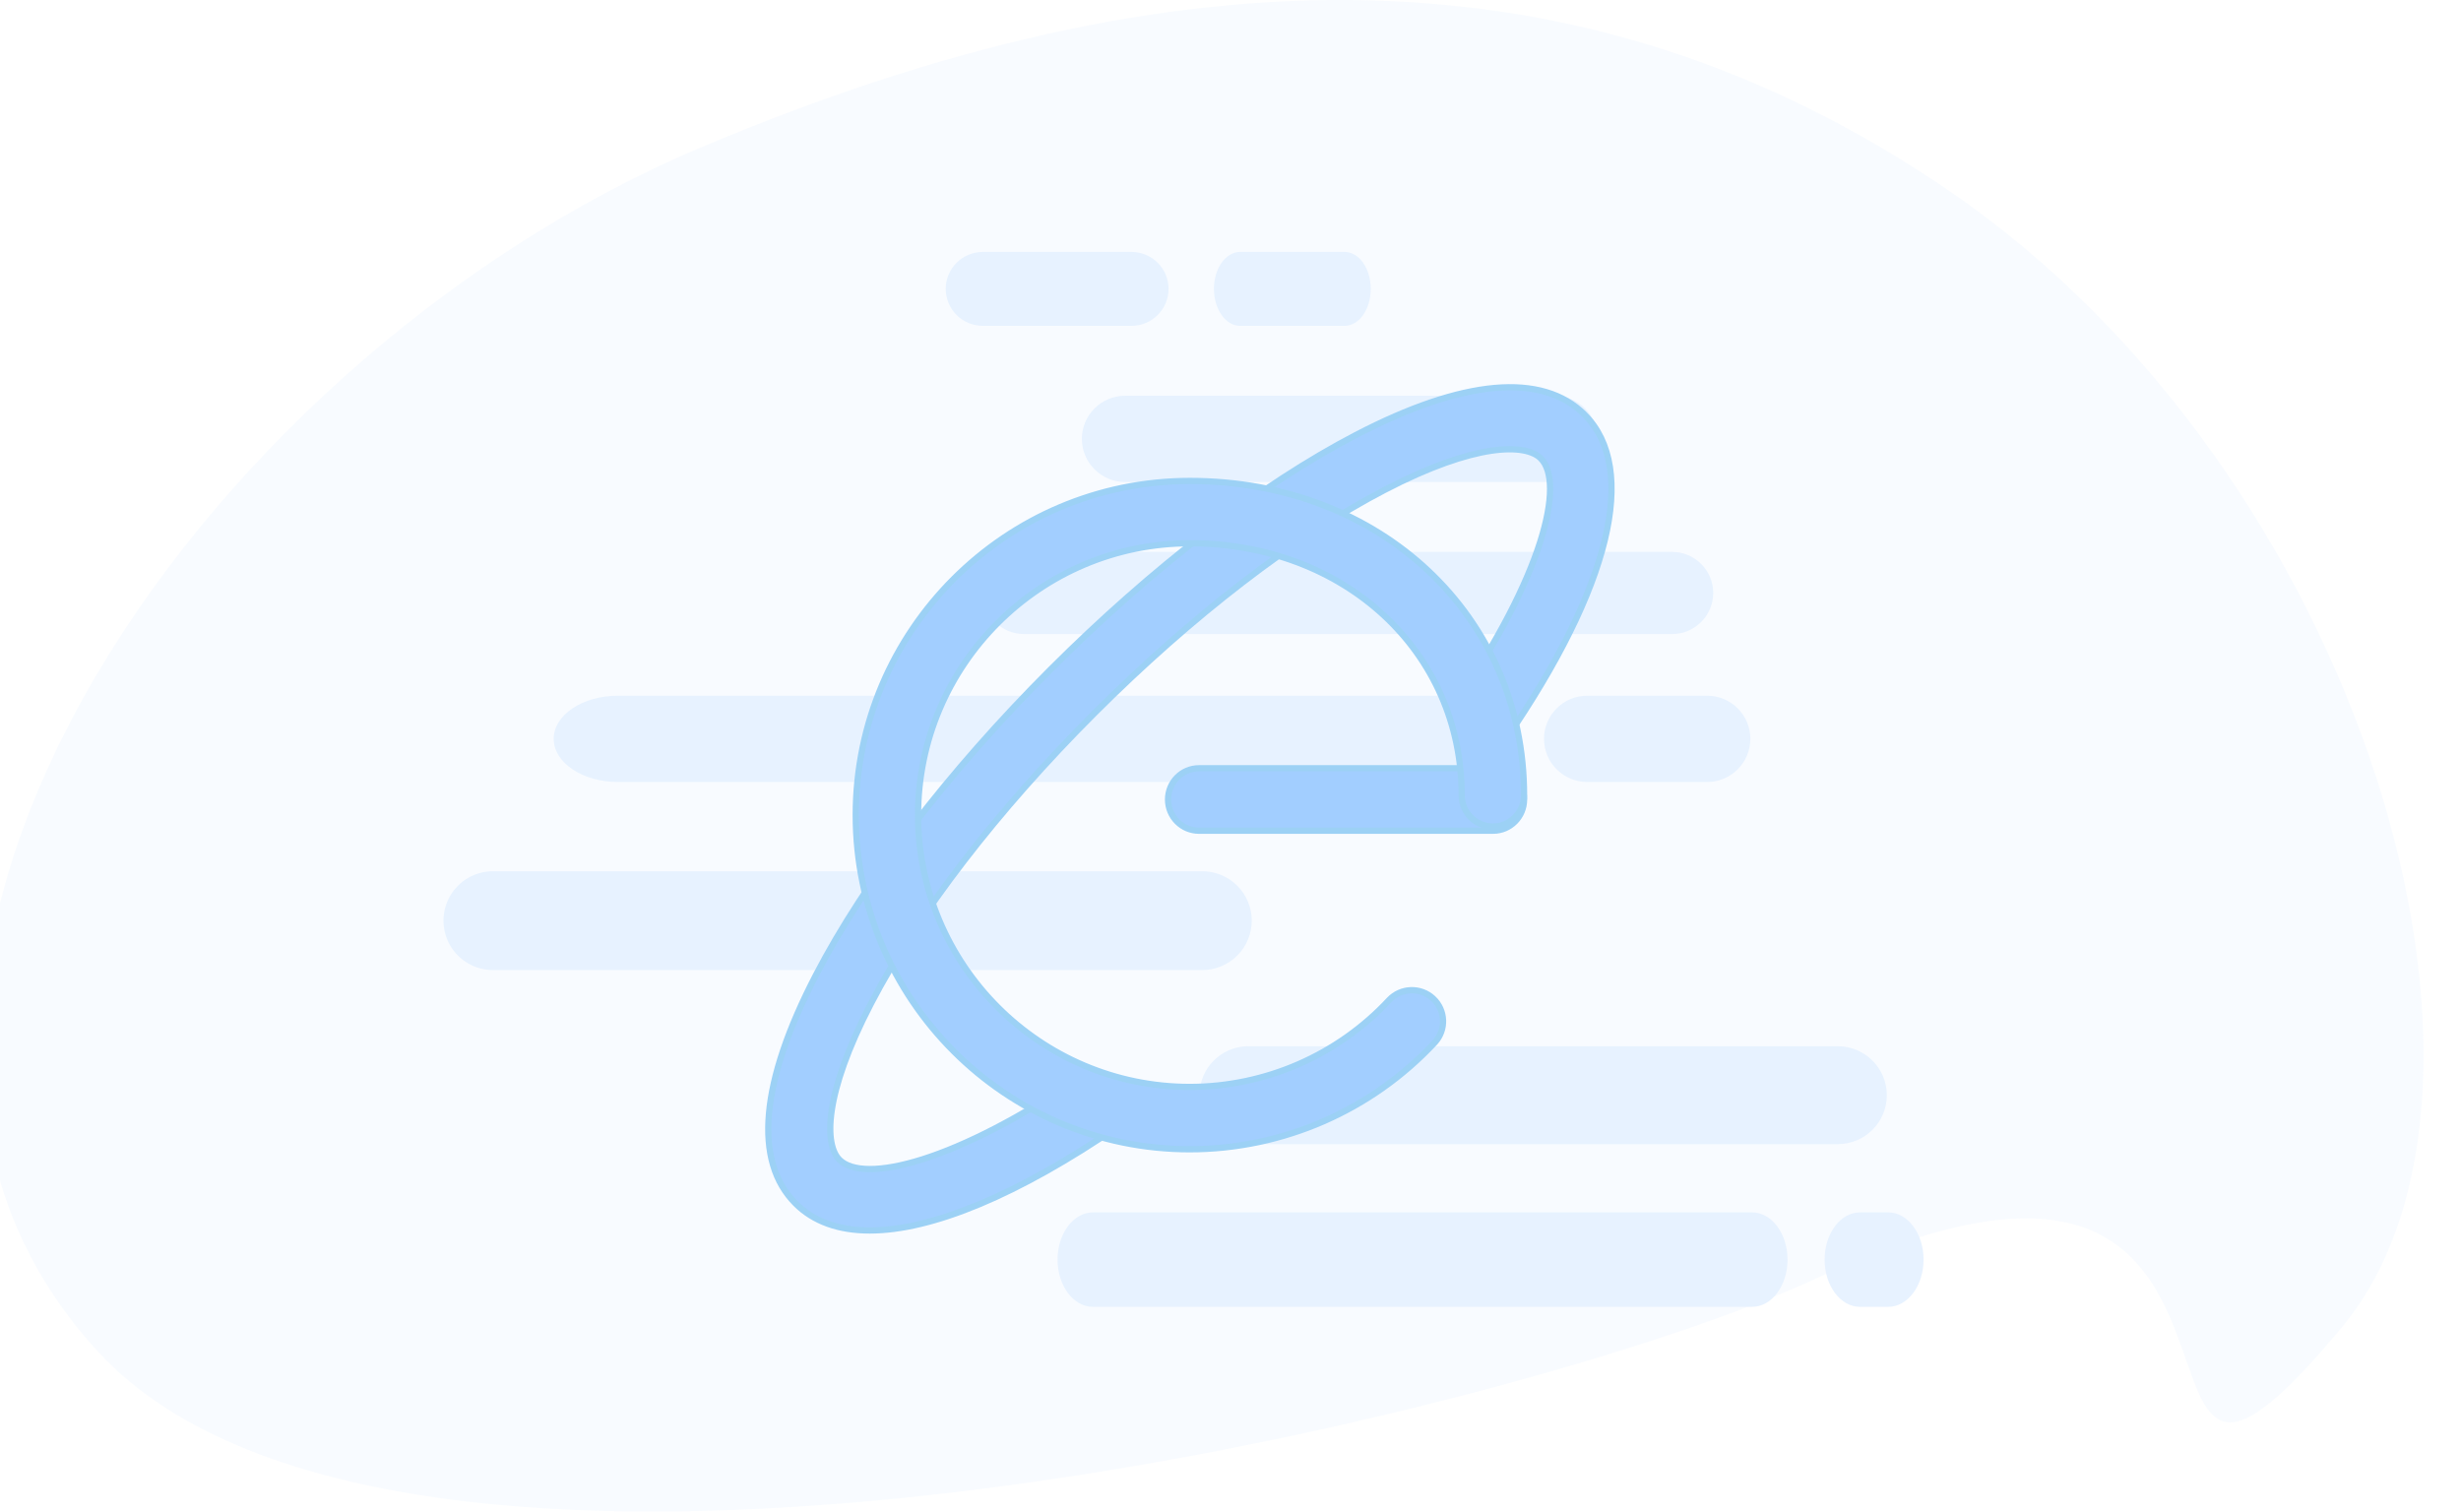 <svg height="242" viewBox="0 0 394 242" width="394" xmlns="http://www.w3.org/2000/svg" xmlns:xlink="http://www.w3.org/1999/xlink"><filter id="a" height="3000%" width="118.1%" x="-9%" y="-1450%"><feGaussianBlur in="SourceGraphic" stdDeviation="10 0"/></filter><g fill="none" fill-rule="evenodd" transform="translate(-3)"><path d="m29 73h332" filter="url(#a)" opacity=".102"/><g fill-rule="nonzero"><path d="m18.721 216.431c49.119 53.278 228.035 10.253 275.71-12.048 83.037-38.842 40.838 59.548 83.552 8.053 31.635-38.139 3.692-136.394-63.011-181.939-58.088-39.663-123.131-39.228-199.811-6.869-81.666 34.464-149.301 135.467-96.439 192.804z" fill="#deecfd" opacity=".201"/><path d="m74 0h242v242h-242z" fill="#000" opacity="0"/><g fill="#e7f2ff"><path d="m190.082 46.254c0 3.27-2.666 5.916-5.944 5.916h-23.783c-1.577.001-3.089-.622-4.205-1.731-1.115-1.11-1.741-2.615-1.743-4.185 0-3.269 2.663-5.921 5.948-5.921h23.783c3.278-0 5.944 2.652 5.944 5.921zm32.37 0c0 3.27-1.874 5.916-4.186 5.916h-16.73c-2.315 0-4.186-2.649-4.186-5.916 0-3.269 1.871-5.921 4.186-5.921h16.73c2.312-0 4.186 2.652 4.186 5.921zm36.333 24.011c0 1.833-.731 3.591-2.032 4.886-1.302 1.296-3.067 2.023-4.907 2.022h-68.703c-3.83 0-6.936-3.092-6.936-6.908 0-3.814 3.106-6.907 6.936-6.907h68.703c1.84-.001 3.605.726 4.907 2.022 1.301 1.295 2.032 3.053 2.032 4.885zm18.498 24.669c0 3.634-2.958 6.581-6.609 6.581h-103.716c-3.65 0-6.608-2.946-6.608-6.58 0-3.633 2.958-6.58 6.608-6.58h103.714c3.649 0 6.609 2.944 6.611 6.578zm5.945 23.357c0 1.832-.73 3.59-2.031 4.886-1.301 1.296-3.065 2.024-4.906 2.024h-19.162c-3.833 0-6.938-3.094-6.938-6.909 0-3.816 3.105-6.91 6.938-6.91h19.162c1.84 0 3.604.728 4.906 2.023 1.3 1.296 2.031 3.053 2.031 4.886zm-38.318 0c0 3.817-4.614 6.91-10.32 6.91h-132.634c-5.695 0-10.312-3.09-10.312-6.91 0-3.816 4.617-6.908 10.312-6.908h132.634c5.705 0 10.32 3.093 10.32 6.908z"/><path d="m203.402 147.395c0 2.099-.834 4.111-2.32 5.596-1.486 1.484-3.502 2.318-5.604 2.318h-113.555c-2.83-0-5.446-1.508-6.861-3.955-1.417-2.447-1.417-5.464 0-7.911 1.415-2.448 4.03-3.956 6.861-3.956h113.555c2.101-0 4.117.833 5.602 2.316 1.486 1.483 2.321 3.494 2.321 5.592zm101.674 27.947c-.001 4.329-3.515 7.838-7.851 7.839h-94.553c-4.257-.111-7.649-3.589-7.649-7.839 0-4.251 3.392-7.728 7.649-7.839h94.551c4.336.002 7.851 3.511 7.854 7.839z"/><path d="m289.178 201.667c0 2.007-.597 3.932-1.66 5.351-1.064 1.417-2.505 2.212-4.007 2.211h-105.538c-3.126 0-5.661-3.386-5.661-7.562s2.534-7.563 5.661-7.563h105.538c3.13 0 5.667 3.385 5.667 7.563zm21.78 0c0 4.174-2.533 7.56-5.66 7.562h-4.52c-3.128 0-5.662-3.386-5.662-7.562s2.534-7.563 5.662-7.563h4.52c3.123 0 5.66 3.385 5.66 7.563z"/></g><g transform="translate(100 32)"><path d="m0 0h190v190h-190z" fill="#000" opacity="0"/><g fill="#a2ceff" stroke="#9cd1f5"><path d="m156.686 34.376c8.706 8.706 4.103 27.658-12.618 52.009-.99 1.493-2.708 2.337-4.494 2.207-1.787-.13-.741-2.536-1.505-4.156-.763-1.621-3.217-2.205-2.179-3.665 14.207-20.693 17.688-35.473 13.781-39.38-2.408-2.408-10.408-2.541-24.993 5.044-14.387 7.482-30.891 20.183-46.475 35.764s-28.287 32.094-35.766 46.48c-7.585 14.587-7.459 22.58-5.046 24.996 3.89 3.89 18.571.454 39.132-13.615 1.462-1.058 1.596.854 3.229 1.621s4.508.267 4.628 2.068-.747 3.524-2.264 4.501c-16.145 11.051-29.913 16.751-39.866 16.751-4.97 0-8.987-1.423-11.873-4.309-6.794-6.789-5.661-19.441 3.255-36.59 7.937-15.262 21.274-32.631 37.556-48.914 16.282-16.282 33.651-29.619 48.912-37.555 17.147-8.919 29.798-10.044 36.585-3.256zm-14.649 56.624c2.741 0 4.963 2.239 4.963 5s-2.222 5-4.963 5h-47.074c-2.741 0-4.963-2.239-4.963-5s2.222-5 4.963-5z"/><path d="m93.501 152c-29.5 0-53.501-24-53.501-53.5 0-29.5 24.001-53.5 53.501-53.5 30.501 0 53.499 21.636 53.499 50.334 0 2.756-2.234 4.991-4.991 4.991-2.756 0-4.991-2.234-4.991-4.991 0-23.009-18.708-40.358-43.518-40.358-23.997 0-43.52 19.522-43.52 43.519 0 23.997 19.523 43.525 43.52 43.525 12.106-.018 23.662-5.06 31.908-13.924 1.88-1.994 5.017-2.099 7.026-.235 2.009 1.864 2.139 5.0.291 7.024-10.136 10.897-24.342 17.096-39.224 17.116z"/></g></g></g></g></svg>